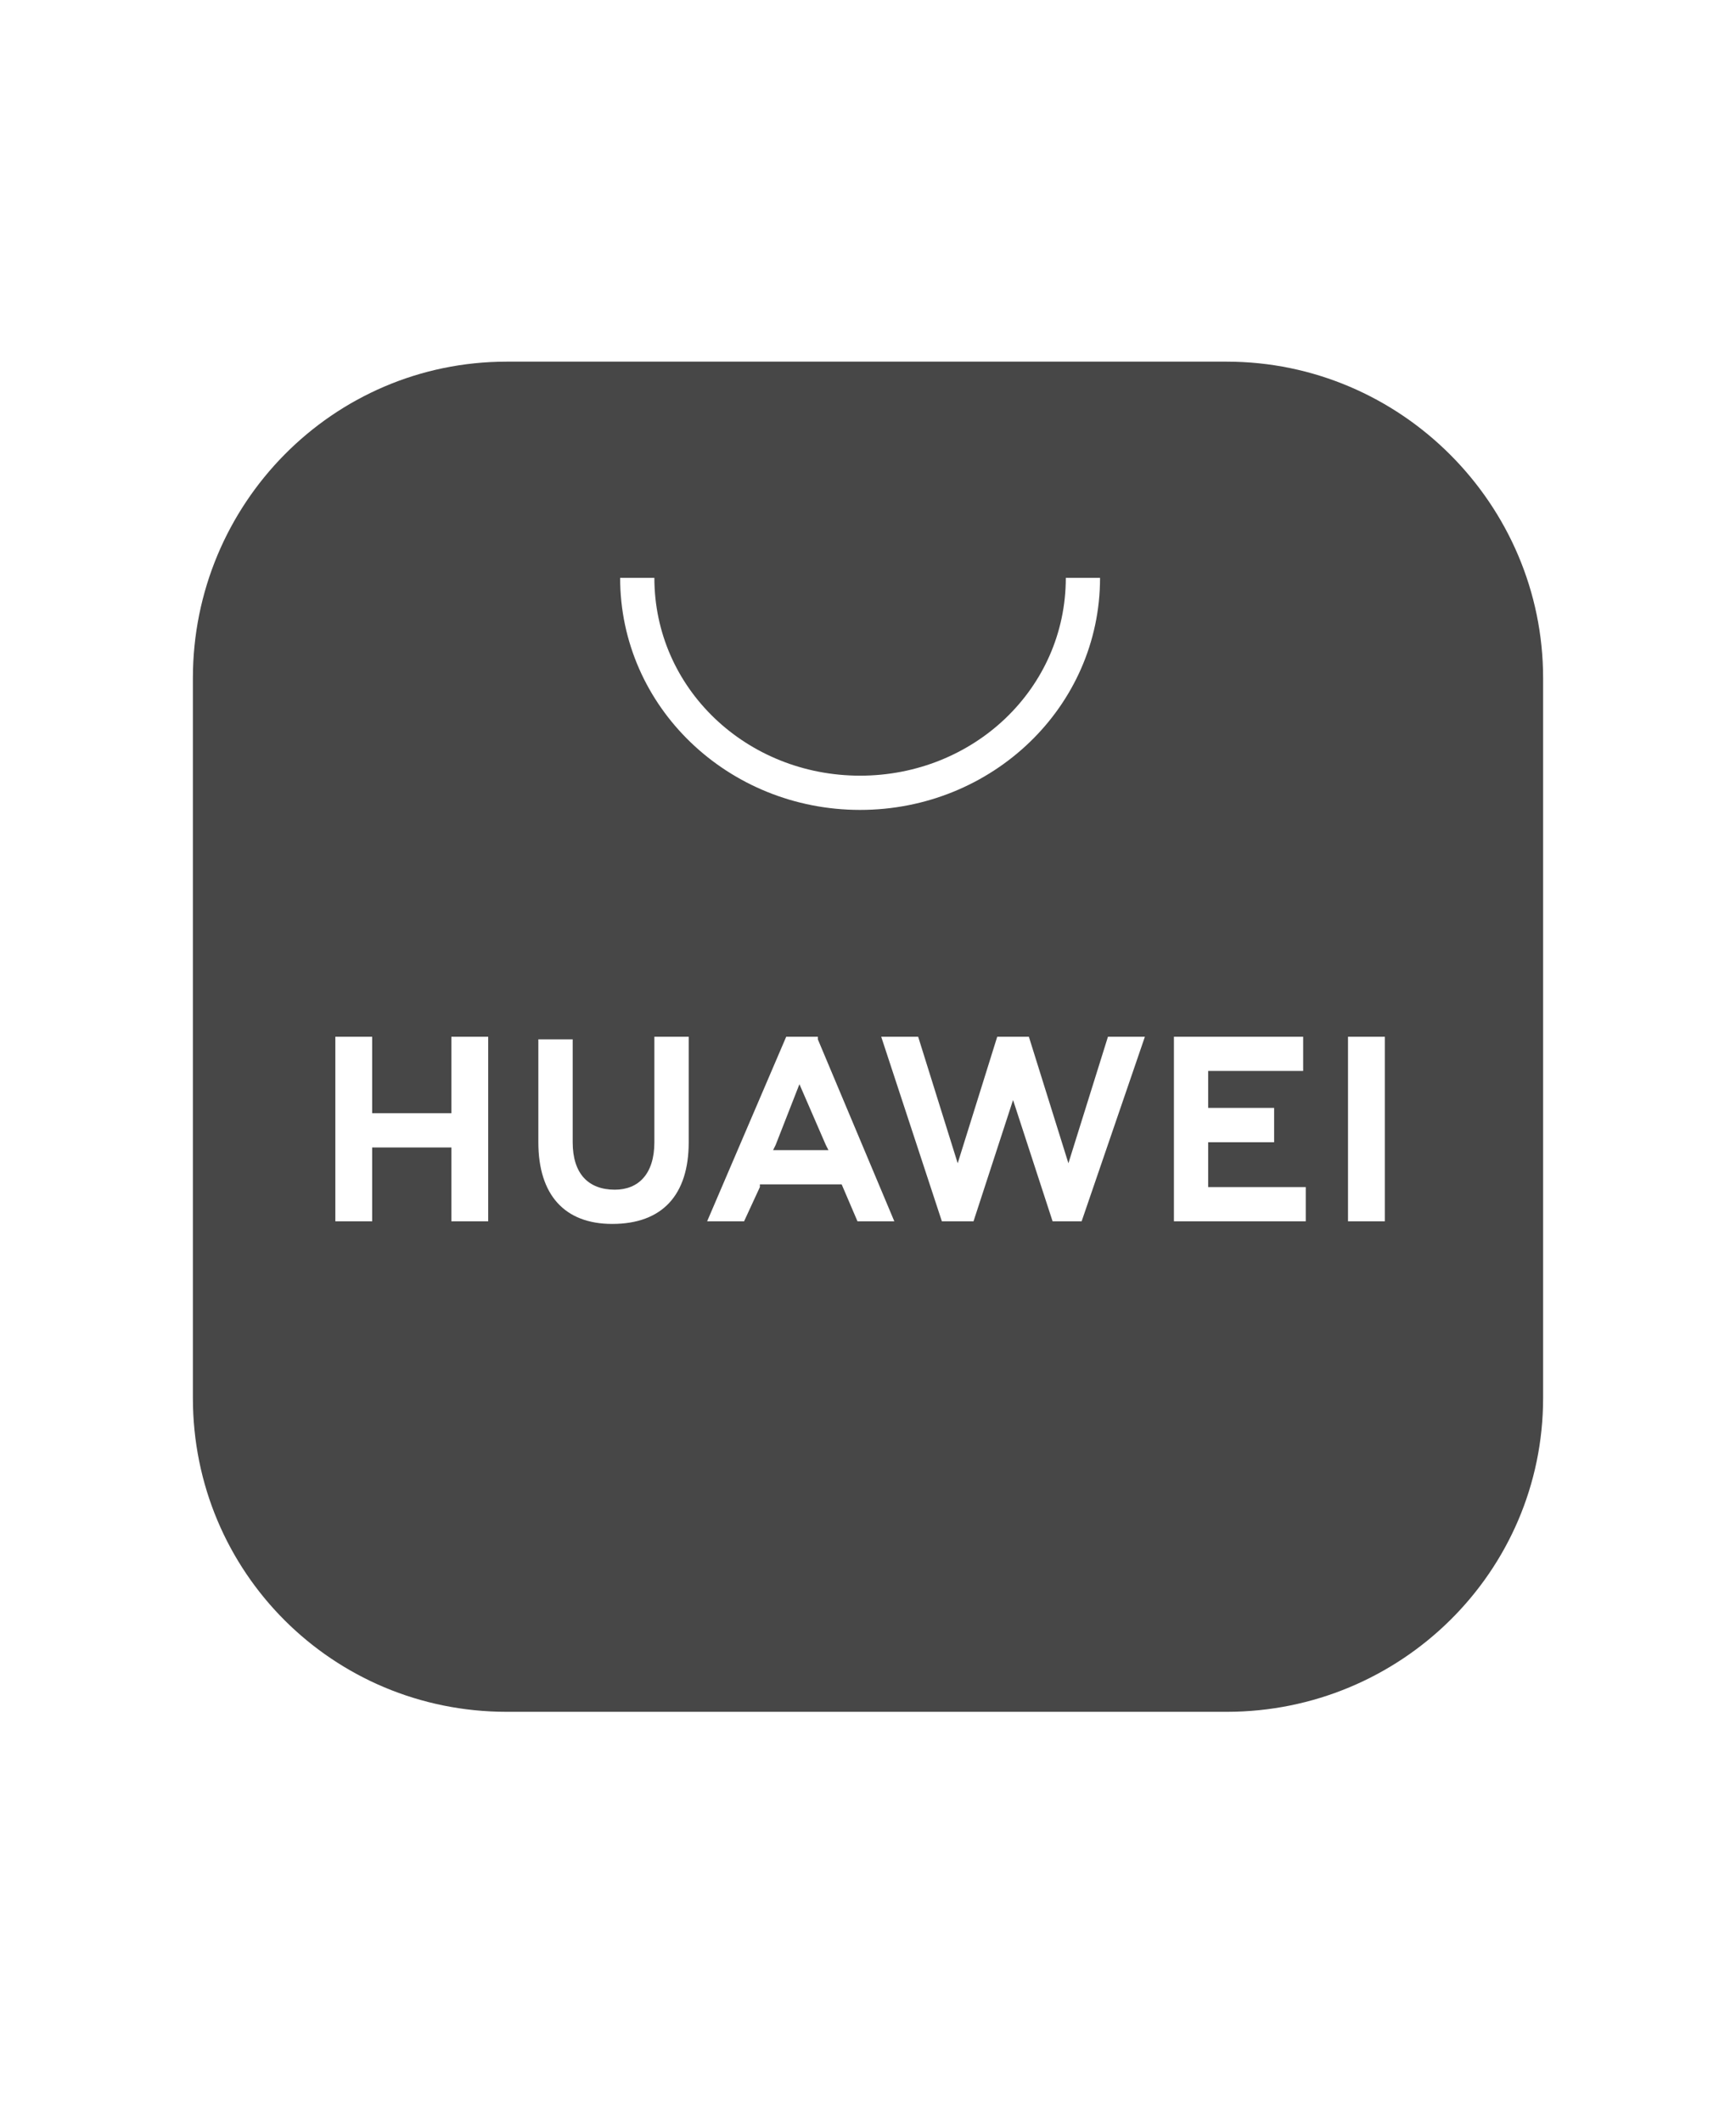 <svg width="18" height="22" viewBox="0 0 18 22" fill="none" xmlns="http://www.w3.org/2000/svg">
<g id="label-paired / sm / huawei-app-gallery-sm" clip-path="url(#clip0_2556_12213)">
<path id="icon" d="M8.289 11.242L8.043 11.871L8.016 11.926H8.59L8.562 11.871L8.289 11.242ZM12.719 3.75C14.523 3.75 16 5.227 16 7.031V14.496C16 16.301 14.523 17.75 12.719 17.75H5.254C3.449 17.75 2 16.301 2 14.496V7.031C2 5.227 3.449 3.75 5.254 3.75H12.719ZM10.34 10.75L9.93 12.062L9.52 10.75H9.137L9.766 12.664H10.094L10.504 11.406L10.914 12.664H11.215L11.871 10.75H11.488L11.078 12.062L10.668 10.75H10.34ZM8.152 10.75L7.332 12.664H7.715L7.879 12.309V12.281H8.727L8.891 12.664H9.273L8.48 10.777V10.75H8.152ZM13.977 10.75V12.664H14.359V10.75H13.977ZM3.477 10.75V12.664H3.859V11.898H4.68V12.664H5.062V10.75H4.68V11.543H3.859V10.75H3.477ZM6.785 10.75V10.777V11.844C6.785 12.172 6.621 12.336 6.375 12.336C6.102 12.336 5.938 12.172 5.938 11.844V10.777H5.582V11.844C5.582 12.391 5.855 12.691 6.348 12.691C6.867 12.691 7.141 12.391 7.141 11.844V10.75H6.785ZM12.172 10.75V10.777V12.664H13.539V12.309H12.527V11.844H13.211V11.488H12.527V11.105H13.512V10.75H12.172ZM6.43 5.992C6.43 7.332 7.551 8.398 8.918 8.398C10.285 8.398 11.406 7.332 11.406 5.992H11.051C11.051 7.141 10.094 8.043 8.918 8.043C7.742 8.043 6.785 7.141 6.785 5.992H6.43Z" fill="black" fill-opacity="0.72"/>
</g>
<defs>
<clipPath id="clip0_2556_12213">
<rect width="18" height="22" fill="white"/>
</clipPath>
</defs>
</svg>

